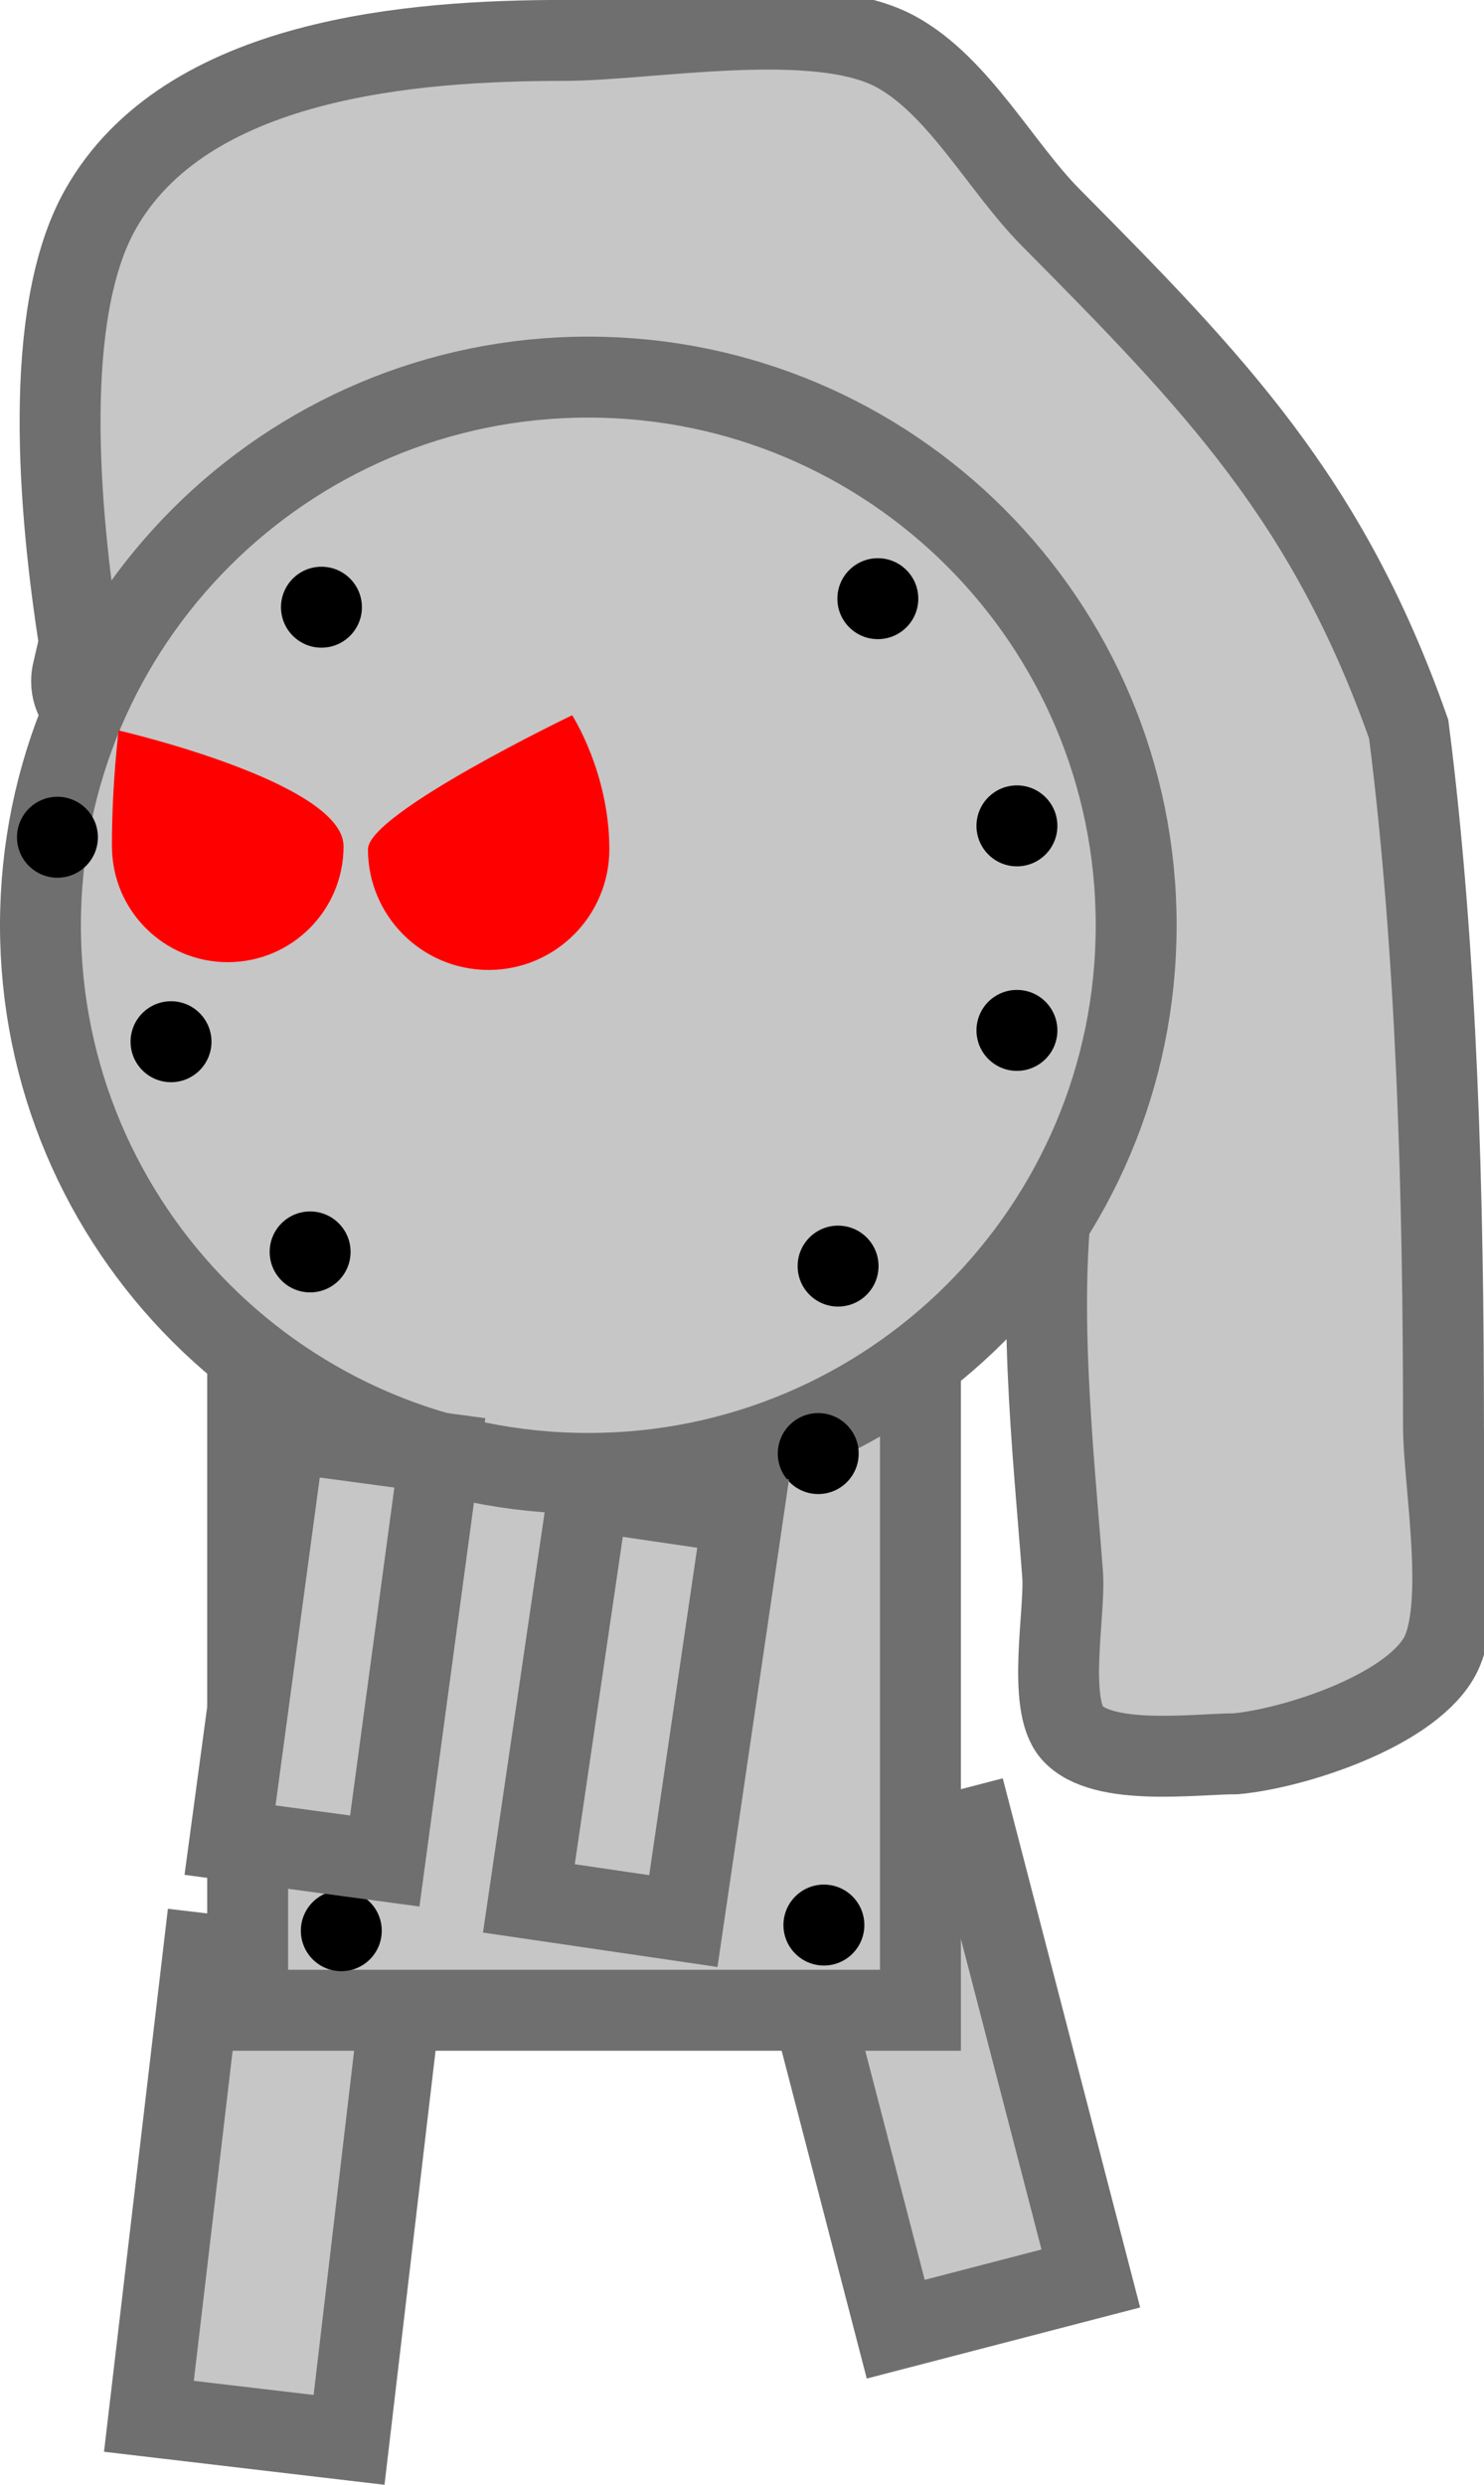 <svg version="1.1" xmlns="http://www.w3.org/2000/svg" xmlns:xlink="http://www.w3.org/1999/xlink" width="27.515" height="46.045" viewBox="0,0,27.515,46.045"><g transform="translate(-227.508,-157.342)"><g data-paper-data="{&quot;isPaintingLayer&quot;:true}" fill-rule="nonzero" stroke-linecap="butt" stroke-linejoin="miter" stroke-miterlimit="10" stroke-dasharray="" stroke-dashoffset="0" style="mix-blend-mode: normal"><path d="M230.634,170.016c0,0 0.138,0.737 -0.599,0.875c-0.342,0.064 -0.555,-0.06 -0.685,-0.212c-0.299,-0.099 -0.515,-0.38 -0.515,-0.713c0,-0.064 0.008,-0.126 0.023,-0.185l0.123,-0.532c-0.388,-2.463 -0.696,-6.093 0.383,-8.017c1.584,-2.824 5.803,-3.141 8.596,-3.141c1.591,0 4.687,-0.589 6.156,0.208c1.163,0.631 1.952,2.144 2.87,3.07c3.039,3.065 5.141,5.227 6.641,9.486c0.53,4.149 0.645,8.739 0.645,12.924c0,1.024 0.446,3.419 -0.1,4.311c-0.605,0.988 -2.696,1.653 -3.747,1.751c-0.746,0 -2.478,0.243 -3.039,-0.39c-0.47,-0.53 -0.124,-2.245 -0.176,-2.932c-0.177,-2.345 -0.501,-5.199 -0.119,-7.54c0.275,-1.681 1.054,-2.871 1.054,-4.638c0,-3.076 -2.308,-7.849 -5.83,-8.389c-2.013,-0.309 -4.084,-0.302 -6.14,-0.269c-0.093,0.308 -0.379,0.533 -0.718,0.533h-0.706c-1.222,0.177 -2.422,1.43 -3.542,2.601l-0.018,0.047c0,0 -0.128,0.255 -0.383,0.372l0.259,0.243l-0.446,0.476c0.004,0.02 0.008,0.04 0.011,0.06z" fill="#c6c6c6" stroke="#6f6f6f" stroke-width="1.5"/><path d="M244.116,200.504l-2.17,-8.354l3.617,-0.94l2.17,8.354z" data-paper-data="{&quot;index&quot;:null}" fill="#c6c6c6" stroke="#6f6f6f" stroke-width="1.5"/><path d="M230.269,202.118l1.009,-8.572l3.711,0.437l-1.009,8.572z" fill="#c6c6c6" stroke="#6f6f6f" stroke-width="1.5"/><path d="M232.1,194.594v-12.474h12.474v12.474z" fill="#c6c6c6" stroke="#6f6f6f" stroke-width="1.5"/><path d="M228.258,174.488c0,-5.61 4.548,-10.158 10.158,-10.158c5.61,0 10.158,4.548 10.158,10.158c0,5.61 -4.548,10.158 -10.158,10.158c-5.61,0 -10.158,-4.548 -10.158,-10.158z" fill="#c6c6c6" stroke="#6f6f6f" stroke-width="1.5"/><path d="M234.331,173.078c0,-0.666 3.785,-2.482 3.785,-2.482c0,0 0.69,1.064 0.69,2.482c0,1.236 -1.002,2.238 -2.238,2.238c-1.236,0 -2.238,-1.002 -2.238,-2.238z" fill="#ff0000" stroke="none" stroke-width="0"/><path d="M229.583,173.025c0,-1.186 0.125,-2.147 0.125,-2.147c0,0 4.17,0.961 4.17,2.147c0,1.186 -0.961,2.147 -2.147,2.147c-1.186,0 -2.147,-0.961 -2.147,-2.147z" fill="#ff0000" stroke="none" stroke-width="0"/><path d="M232.718,168.594c0,-0.414 0.336,-0.75 0.75,-0.75c0.414,0 0.75,0.336 0.75,0.75c0,0.414 -0.336,0.75 -0.75,0.75c-0.414,0 -0.75,-0.336 -0.75,-0.75z" fill="#000000" stroke="none" stroke-width="0.5"/><path d="M243.034,168.436c0,-0.414 0.336,-0.75 0.75,-0.75c0.414,0 0.75,0.336 0.75,0.75c0,0.414 -0.336,0.75 -0.75,0.75c-0.414,0 -0.75,-0.336 -0.75,-0.75z" fill="#000000" stroke="none" stroke-width="0.5"/><path d="M232.508,180.541c0,-0.414 0.336,-0.75 0.75,-0.75c0.414,0 0.75,0.336 0.75,0.75c0,0.414 -0.336,0.75 -0.75,0.75c-0.414,0 -0.75,-0.336 -0.75,-0.75z" fill="#000000" stroke="none" stroke-width="0.5"/><path d="M242.297,180.804c0,-0.414 0.336,-0.75 0.75,-0.75c0.414,0 0.75,0.336 0.75,0.75c0,0.414 -0.336,0.75 -0.75,0.75c-0.414,0 -0.75,-0.336 -0.75,-0.75z" fill="#000000" stroke="none" stroke-width="0.5"/><path d="M245.613,172.646c0,-0.414 0.336,-0.75 0.75,-0.75c0.414,0 0.75,0.336 0.75,0.75c0,0.414 -0.336,0.75 -0.75,0.75c-0.414,0 -0.75,-0.336 -0.75,-0.75z" fill="#000000" stroke="none" stroke-width="0.5"/><path d="M245.613,176.436c0,-0.414 0.336,-0.75 0.75,-0.75c0.414,0 0.75,0.336 0.75,0.75c0,0.414 -0.336,0.75 -0.75,0.75c-0.414,0 -0.75,-0.336 -0.75,-0.75z" fill="#000000" stroke="none" stroke-width="0.5"/><path d="M229.929,176.646c0,-0.414 0.336,-0.75 0.75,-0.75c0.414,0 0.75,0.336 0.75,0.75c0,0.414 -0.336,0.75 -0.75,0.75c-0.414,0 -0.75,-0.336 -0.75,-0.75z" fill="#000000" stroke="none" stroke-width="0.5"/><path d="M227.823,172.857c0,-0.414 0.336,-0.75 0.75,-0.75c0.414,0 0.75,0.336 0.75,0.75c0,0.414 -0.336,0.75 -0.75,0.75c-0.414,0 -0.75,-0.336 -0.75,-0.75z" fill="#000000" stroke="none" stroke-width="0.5"/><path d="M233.35,184.541c0,-0.414 0.336,-0.75 0.75,-0.75c0.414,0 0.75,0.336 0.75,0.75c0,0.414 -0.336,0.75 -0.75,0.75c-0.414,0 -0.75,-0.336 -0.75,-0.75z" fill="#000000" stroke="none" stroke-width="0.5"/><path d="M241.929,184.278c0,-0.414 0.336,-0.75 0.75,-0.75c0.414,0 0.75,0.336 0.75,0.75c0,0.414 -0.336,0.75 -0.75,0.75c-0.414,0 -0.75,-0.336 -0.75,-0.75z" fill="#000000" stroke="none" stroke-width="0.5"/><path d="M233.086,193.12c0,-0.414 0.336,-0.75 0.75,-0.75c0.414,0 0.75,0.336 0.75,0.75c0,0.414 -0.336,0.75 -0.75,0.75c-0.414,0 -0.75,-0.336 -0.75,-0.75z" fill="#000000" stroke="none" stroke-width="0.5"/><path d="M242.034,193.015c0,-0.414 0.336,-0.75 0.75,-0.75c0.414,0 0.75,0.336 0.75,0.75c0,0.414 -0.336,0.75 -0.75,0.75c-0.414,0 -0.75,-0.336 -0.75,-0.75z" fill="#000000" stroke="none" stroke-width="0.5"/><path d="M231.773,191.441l1.021,-7.563l2.869,0.387l-1.021,7.563z" fill="#c6c6c6" stroke="#6f6f6f" stroke-width="1.5"/><path d="M237.314,192.521l1.108,-7.551l2.864,0.42l-1.108,7.551z" fill="#c6c6c6" stroke="#6f6f6f" stroke-width="1.5"/></g></g></svg>